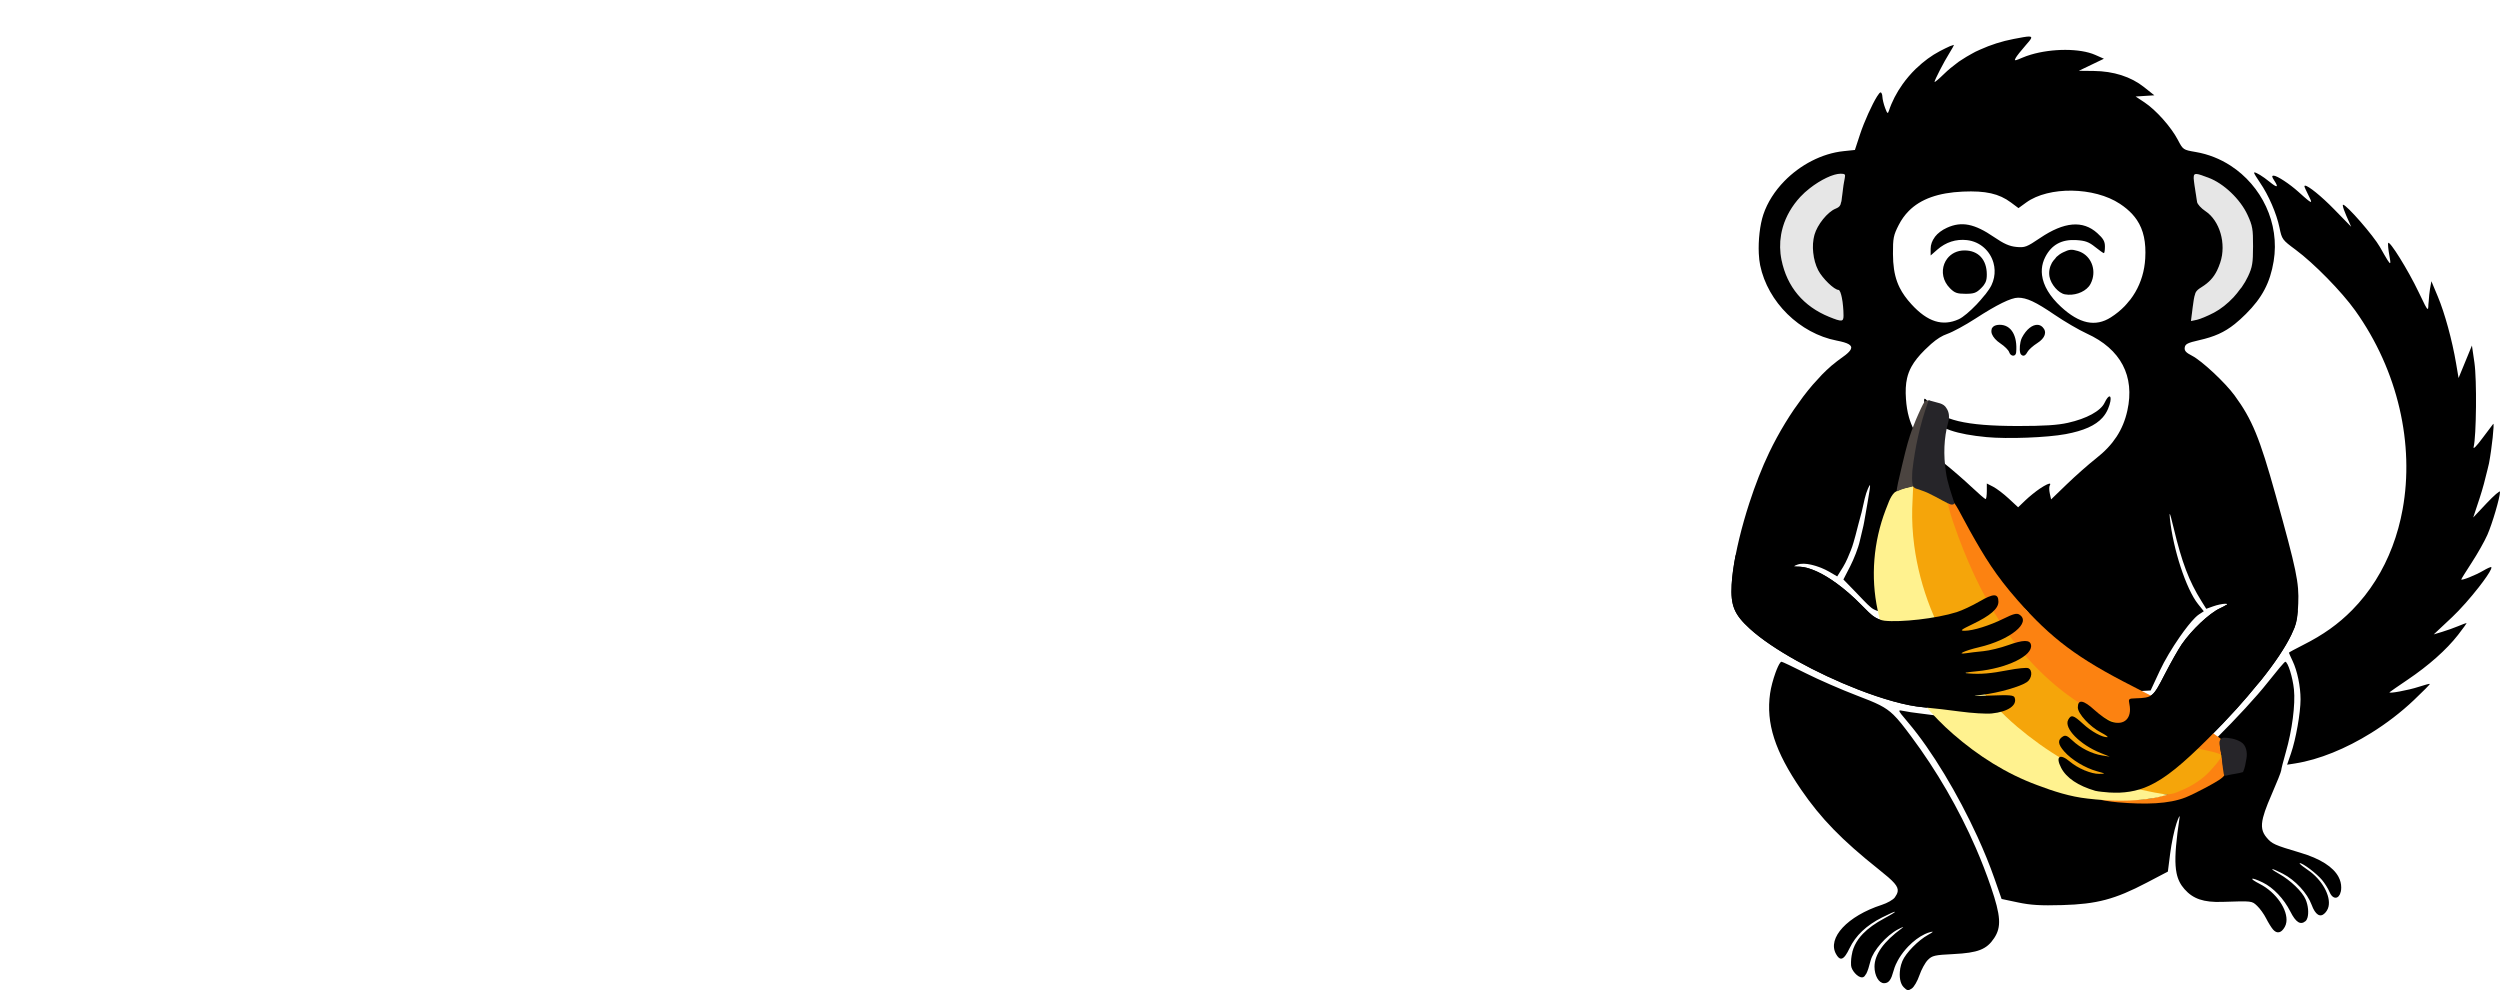 <?xml version="1.0" encoding="UTF-8" standalone="no"?>
<!-- Created with Inkscape (http://www.inkscape.org/) -->

<svg
   version="1.1"
   id="svg2"
   width="1290.949"
   height="511.297"
   viewBox="0 0 1290.949 511.297"
   sodipodi:docname="banana.svg"
   inkscape:version="1.1.2 (0a00cf5339, 2022-02-04)"
   xml:space="preserve"
   inkscape:export-filename="monkeys.png"
   inkscape:export-xdpi="150"
   inkscape:export-ydpi="150"
   xmlns:inkscape="http://www.inkscape.org/namespaces/inkscape"
   xmlns:sodipodi="http://sodipodi.sourceforge.net/DTD/sodipodi-0.dtd"
   xmlns="http://www.w3.org/2000/svg"
   xmlns:svg="http://www.w3.org/2000/svg"><defs
     id="defs6" /><sodipodi:namedview
     id="namedview4"
     pagecolor="#ffffff"
     bordercolor="#000000"
     borderopacity="0.25"
     inkscape:showpageshadow="2"
     inkscape:pageopacity="0.0"
     inkscape:pagecheckerboard="0"
     inkscape:deskcolor="#d1d1d1"
     showgrid="false"
     inkscape:zoom="0.58284536"
     inkscape:cx="767.78513"
     inkscape:cy="105.51684"
     inkscape:window-width="1846"
     inkscape:window-height="1016"
     inkscape:window-x="74"
     inkscape:window-y="27"
     inkscape:window-maximized="1"
     inkscape:current-layer="g8"
     inkscape:pageshadow="2" /><g
     inkscape:groupmode="layer"
     inkscape:label="Image"
     id="g8"
     transform="translate(1.641838e-7,-525.091)"><rect
       style="fill:#ffffff;fill-opacity:1;stroke:none;stroke-width:0.711;stroke-linecap:round;stroke-dasharray:none;stroke-opacity:1"
       id="rect58508"
       width="1553.499"
       height="633.051"
       x="-65.448"
       y="481.832" /><g
       id="g31154"
       transform="translate(346.535,301.742)"><g
         id="g31136"><g
           id="g31124"><path
             style="fill:#e6e6e6"
             d="m 796.73,384.777 c 6.981,-3.681 14.049,-11.215 17.564,-18.72 2.221,-4.744 2.579,-6.875 2.6,-15.5 0.021,-8.953 -0.28,-10.658 -2.877,-16.282 -3.723,-8.062 -12.28,-16.206 -20.102,-19.133 -8.248,-3.086 -8.245,-3.088 -7.204,4.165 0.493,3.438 1.072,7.197 1.285,8.356 0.213,1.158 2.141,3.266 4.283,4.684 7.451,4.931 10.909,16.862 7.694,26.544 -2.034,6.124 -4.604,9.541 -9.504,12.634 -3.543,2.237 -3.741,2.658 -4.667,9.968 l -0.968,7.632 3.042,-0.641 c 1.673,-0.353 5.658,-2.021 8.854,-3.706 z"
             id="path479" /><path
             style="fill:#e6e6e6"
             d="m 605.408,386.307 c -0.021,-6.625 -1.319,-13.25 -2.596,-13.25 -2.174,0 -8.367,-6.025 -10.51,-10.224 -2.671,-5.235 -3.45,-12.689 -1.904,-18.211 1.471,-5.255 6.718,-11.784 10.842,-13.492 2.623,-1.086 2.965,-1.781 3.527,-7.163 0.343,-3.278 0.902,-7.074 1.244,-8.435 0.547,-2.178 0.295,-2.475 -2.094,-2.475 -5.129,0 -14.969,5.658 -20.808,11.965 -8.597,9.286 -12.079,21.012 -9.684,32.615 2.865,13.88 11.305,23.932 24.634,29.341 6.518,2.645 7.358,2.568 7.348,-0.67 z"
             id="path477" /><path
             style="fill:#ffffff"
             d="m 664.952,388.18 c 4.45,-2.021 14.436,-12.434 16.896,-17.618 4.82,-10.158 -1.645,-21.986 -12.698,-23.232 -5.632,-0.635 -10.911,1.066 -15.319,4.936 l -3.414,2.998 v -3.469 c 0,-4.412 3.126,-8.437 8.421,-10.842 7.565,-3.436 14.207,-2.12 24.338,4.821 5.039,3.453 7.941,4.735 11.495,5.078 4.396,0.425 5.317,0.079 12.231,-4.592 12.495,-8.442 22.12,-9.265 29.575,-2.531 3.109,2.809 3.94,4.273 3.94,6.944 0,1.861 -0.251,3.384 -0.559,3.384 -0.307,0 -2.344,-1.435 -4.526,-3.188 -3.212,-2.581 -5.056,-3.255 -9.691,-3.541 -7.54,-0.465 -12.769,2.382 -16.039,8.734 -4.086,7.938 -1.172,17.145 8.144,25.732 9.495,8.752 17.769,10.499 25.724,5.431 10.662,-6.792 17.016,-17.674 17.753,-30.402 0.773,-13.357 -3.034,-21.585 -13.055,-28.218 -13.277,-8.788 -36.751,-9.126 -48.386,-0.697 l -4.007,2.902 -3.91,-2.915 c -6.119,-4.562 -13.05,-6.128 -24.828,-5.607 -16.88,0.745 -27.502,6.277 -33.11,17.243 -2.709,5.296 -3.006,6.795 -2.967,14.957 0.055,11.472 2.585,18.362 9.536,25.967 8.321,9.105 16.047,11.546 24.455,7.727 z"
             id="path471" /><path
             style="fill:#ffffff"
             d="m 706.807,475.654 c 4.022,-2.686 6.198,-3.358 5.095,-1.573 -0.348,0.563 -0.331,2.4 0.038,4.082 l 0.672,3.058 8.152,-7.87 c 4.484,-4.329 11.262,-10.311 15.062,-13.295 8.909,-6.995 13.934,-14.663 16.157,-24.655 3.972,-17.852 -3.372,-31.812 -20.947,-39.821 -3.973,-1.811 -11.476,-6.19 -16.672,-9.731 -9.76,-6.652 -14.367,-8.799 -18.847,-8.782 -3.595,0.014 -10.913,3.605 -21.999,10.798 -5.169,3.354 -11.694,6.9 -14.5,7.881 -3.65,1.276 -6.969,3.638 -11.661,8.297 -8.147,8.091 -10.473,14.178 -9.692,25.365 0.964,13.802 5.996,22.174 20.081,33.413 3.856,3.077 10.027,8.439 13.712,11.915 3.685,3.476 6.983,6.321 7.329,6.321 0.346,0 0.628,-1.812 0.628,-4.026 v -4.026 l 3.25,1.657 c 1.788,0.911 5.426,3.677 8.085,6.145 l 4.835,4.488 3.665,-3.522 c 2.016,-1.937 5.415,-4.691 7.554,-6.12 z"
             id="path463" /></g><path
           id="path303"
           style="fill:#000000"
           d="m 701.152,242.215 c -1.345,0.009 -3.875,0.484 -7.898,1.258 -6.13,1.179 -11.892,3.043 -17.238,5.467 -0.839,0.38 -1.695,0.739 -2.512,1.148 -7.7e-4,3.8e-4 -10e-4,0.002 -0.002,0.002 -0.68,0.341 -1.324,0.729 -1.988,1.09 -1.761,0.957 -3.467,1.979 -5.111,3.074 -0.481,0.32 -0.985,0.614 -1.455,0.945 -7.4e-4,5.2e-4 -10e-4,10e-4 -0.002,0.002 -0.315,0.222 -0.604,0.472 -0.914,0.699 -2.335,1.711 -4.558,3.542 -6.607,5.537 -1.378,1.341 -2.631,2.486 -3.539,3.25 -0.907,0.763 -1.469,1.148 -1.469,0.967 v -0.002 c 6.4e-4,-0.486 1.226,-3.105 2.793,-6.143 4.2e-4,-8.2e-4 0.002,-0.001 0.002,-0.002 1.568,-3.04 3.475,-6.5 4.84,-8.662 1.3,-2.059 2.363,-4.002 2.363,-4.318 0,-0.079 -0.697,0.232 -1.064,0.355 -0.368,0.124 -0.407,0.062 -1.062,0.354 -0.003,0.001 -10e-4,8.3e-4 -0.004,0.002 -0.045,0.02 -0.13,0.065 -0.176,0.086 -1.302,0.584 -3.018,1.418 -4.943,2.428 -4.322,2.266 -8.406,5.299 -12.072,8.818 -0.135,0.13 -0.284,0.242 -0.418,0.373 -2.511,2.457 -4.813,5.151 -6.836,8.002 -5.3e-4,7.5e-4 -10e-4,0.001 -0.002,0.002 -3.034,4.276 -5.44,8.905 -6.988,13.613 -0.143,0.434 -0.267,0.744 -0.391,0.92 -0.122,0.176 -0.244,0.216 -0.383,0.111 -0.28,-0.211 -0.63,-1.016 -1.197,-2.531 -0.721,-1.925 -1.345,-4.513 -1.387,-5.75 -0.042,-1.238 -0.469,-2.25 -0.951,-2.25 -0.176,0 -0.428,0.202 -0.74,0.568 -0.313,0.368 -0.685,0.902 -1.102,1.572 -2.497,4.018 -6.571,12.88 -8.738,19.475 l -2.666,8.113 h -0.002 l -5.828,0.609 c -11.256,1.176 -22.429,7.106 -30.604,15.488 -4.905,5.029 -8.729,10.941 -10.846,17.238 -1.79,5.326 -2.658,13.373 -2.35,20.098 0.103,2.242 0.336,4.337 0.709,6.135 0.985,4.745 2.752,9.314 5.148,13.559 4.793,8.488 12.101,15.674 20.693,20.346 4.9e-4,2.6e-4 10e-4,-2.6e-4 0.002,0 2.148,1.168 4.375,2.179 6.664,3.014 5.6e-4,2e-4 10e-4,-2e-4 0.002,0 2.289,0.835 4.639,1.493 7.031,1.957 6.2e-4,1.2e-4 0.001,-1.2e-4 0.002,0 5.871,1.139 8.239,2.375 7.266,4.469 -0.194,0.418 -0.521,0.871 -0.98,1.363 -0.92,0.986 -2.371,2.132 -4.34,3.488 -1.194,0.822 -2.423,1.826 -3.652,2.842 -0.351,0.29 -0.688,0.506 -1.041,0.811 -7.3e-4,6.3e-4 -10e-4,10e-4 -0.002,0.002 -0.091,0.079 -0.186,0.182 -0.277,0.262 -1.502,1.31 -3.02,2.728 -4.549,4.287 -0.848,0.865 -1.7,1.857 -2.551,2.791 -0.777,0.853 -1.553,1.641 -2.33,2.549 -3.2e-4,3.8e-4 3.3e-4,0.002 0,0.002 -1.627,1.901 -3.249,3.916 -4.854,6.029 -0.453,0.597 -0.892,1.255 -1.342,1.867 -1.144,1.556 -2.292,3.105 -3.41,4.75 -3.1e-4,4.5e-4 3e-4,0.002 0,0.002 -1.557,2.291 -3.085,4.661 -4.568,7.096 -2.9e-4,4.7e-4 2.8e-4,10e-4 0,0.002 -2.967,4.87 -5.759,9.992 -8.273,15.229 -2.5e-4,5.2e-4 2.5e-4,0.001 0,0.002 -3.705,7.719 -7.219,16.765 -10.215,25.982 -0.998,3.071 -1.941,6.161 -2.812,9.229 -3.4e-4,0.001 3.3e-4,0.003 0,0.004 -0.871,3.067 -1.673,6.11 -2.393,9.088 -2.9e-4,10e-4 2.9e-4,0.003 0,0.004 -0.719,2.977 -1.359,5.889 -1.902,8.691 -2.3e-4,0.001 2.4e-4,0.003 0,0.004 -0.544,2.802 -0.994,5.497 -1.338,8.039 -1.6e-4,0.001 1.7e-4,0.003 0,0.004 -0.344,2.542 -0.581,4.932 -0.701,7.129 -0.147,2.695 -0.139,5.002 0.082,7.062 1.8e-4,0.002 -1.8e-4,0.004 0,0.006 0.11,1.028 0.275,1.995 0.498,2.918 2.9e-4,10e-4 -2.9e-4,0.003 0,0.004 0.224,0.923 0.508,1.802 0.859,2.654 1.408,3.415 3.9,6.406 7.939,10.098 11.749,10.738 34.585,23.111 55.826,31.373 12.745,4.957 24.915,8.435 33.771,9.193 0.338,0.029 1.183,0.146 1.58,0.184 4.311,0.408 11.388,1.216 17.15,2.002 6.293,0.858 13.779,1.319 16.637,1.023 8.412,-0.868 13.294,-4.265 11.783,-8.201 -0.479,-1.249 -2.513,-1.424 -12.219,-1.053 -9.858,0.378 -10.535,0.317 -4.416,-0.396 8.27,-0.965 19.713,-4.233 23.021,-6.574 2.643,-1.87 3.014,-6.251 0.607,-7.174 -0.904,-0.347 -5.516,0.115 -10.25,1.025 -9.258,1.781 -14.296,2.2 -20.607,1.709 -2.839,-0.221 -1.587,-0.544 4.309,-1.113 15.589,-1.506 29.076,-8.065 28.016,-13.627 -0.52,-2.729 -3.997,-2.688 -11.828,0.137 -3.905,1.408 -9.663,2.809 -12.797,3.111 -3.134,0.302 -7.035,0.76 -8.668,1.02 -5.717,0.907 -1.039,-1.309 6.469,-3.064 16.067,-3.757 27.231,-12.808 20.797,-16.859 -1.326,-0.835 -3.1,-0.381 -8,2.045 -7.366,3.647 -15.899,6.312 -20.199,6.312 -2.604,0 -2.039,-0.479 3.932,-3.346 9.328,-4.478 13.471,-8.056 13.471,-11.635 0,-4.38 -2.476,-4.412 -9.826,-0.123 -3.67,2.141 -8.924,4.604 -11.674,5.473 -10.799,3.41 -29.062,5.338 -37.346,4.447 -3.59,-0.521 -6.055,-2.356 -8.152,-4.371 -1.055,-1.016 -2.491,-2.443 -4.035,-4.018 -4.075,-4.155 -8.287,-7.785 -12.371,-10.777 -1.792,-1.313 -3.557,-2.496 -5.275,-3.541 -0.11,-0.067 -0.214,-0.118 -0.324,-0.184 -1.475,-0.884 -2.901,-1.638 -4.287,-2.301 -0.407,-0.194 -0.805,-0.367 -1.203,-0.541 -1.086,-0.476 -2.127,-0.861 -3.133,-1.18 -0.407,-0.128 -0.825,-0.278 -1.217,-0.379 -1.273,-0.331 -2.486,-0.553 -3.578,-0.584 -0.024,-6.9e-4 -0.054,-0.009 -0.078,-0.01 -1.969,-0.044 -2.945,-0.071 -3.09,-0.215 -0.155,-0.142 0.524,-0.397 1.9,-0.898 0.002,-6.2e-4 2.6e-4,-0.001 0.002,-0.002 0.876,-0.319 1.969,-0.46 3.205,-0.438 1.12,0.02 2.379,0.215 3.684,0.49 0.362,0.076 0.722,0.179 1.094,0.273 1.01,0.257 2.027,0.576 3.072,0.963 0.392,0.145 0.766,0.275 1.158,0.438 1.388,0.573 2.77,1.215 4.098,1.988 l 2.146,1.25 c 7.1e-4,0.001 10e-4,0.003 0.002,0.004 l 1.973,1.148 3.031,-4.877 c 1.667,-2.682 3.253,-6.679 4.039,-8.672 0.974,-2.29 1.961,-6.204 2.391,-7.686 0.429,-1.481 2.649,-10.459 2.861,-10.881 0.213,-0.422 0.893,-3.894 1.863,-8.012 0.971,-4.118 2.543,-7.22 2.752,-7.012 0.208,0.209 -0.407,4.127 -1.215,8.736 l -1.805,10.297 c -0.319,2.1 -1.436,6.093 -2.242,9.781 -0.806,3.689 -3.07,9.35 -4.949,13.051 l -3.531,6.861 5.936,6.104 c 2.963,3.047 6.342,6.76 8.049,8.109 1.862,1.788 4.797,2.396 7.297,3.02 3.525,0.497 7.101,0.242 10.641,0.06 3.215,-0.211 6.463,-0.528 9.727,-0.971 3.61,-0.502 7.415,-1.183 11.047,-2.029 3.788,-0.774 7.414,-2.176 10.865,-3.902 3.962,-1.802 7.49,-4.536 11.701,-5.781 2.454,-0.879 5.506,-0.428 7.229,1.646 1.997,2.66 2.017,6.473 0.551,9.385 1.504,-0.704 3.053,-1.341 4.682,-1.693 3.995,-1.11 8.386,2.061 8.912,6.098 0.404,2.909 -1.088,5.704 -3.076,7.725 1.104,-0.025 2.225,0.108 3.262,0.502 2.564,0.867 4.227,3.544 4.113,6.211 0.015,3.054 -1.98,5.648 -4.199,7.547 1.122,0.392 2.128,1.113 2.852,2.057 2.313,3.147 1.657,7.739 -0.807,10.605 -1.798,2.103 -4.472,3.146 -6.99,4.113 0.416,0.727 0.691,1.533 0.814,2.361 0.53,3.022 -1.045,6.055 -3.414,7.873 -3.382,2.555 -7.656,4.25 -16.736,3.953 -9.08,-0.297 -12.653,-1.181 -17.736,-1.871 -3.338,-0.453 -9.62,-1.193 -15.553,-2 -3.02,-0.355 -5.9,-0.767 -8.115,-1.234 -0.097,-0.021 -0.293,-0.038 -0.387,-0.059 -1.038,-0.228 -1.67,-0.335 -1.768,-0.039 -0.155,0.5 1.187,2.127 4.635,6.191 12.106,14.27 25.648,36.864 35.736,58.932 2.4e-4,5.3e-4 -2.4e-4,10e-4 0,0.002 3.362,7.355 6.342,14.651 8.756,21.562 l 3.668,10.5 8.438,1.783 c 6.581,1.391 11.624,1.695 22.936,1.377 17.805,-0.5 27.159,-2.982 43.496,-11.537 l 10.994,-5.76 0.742,-5.84 0.455,-3.586 c 2.2e-4,-0.002 -2.3e-4,-0.004 0,-0.006 0.329,-2.593 0.857,-5.624 1.443,-8.42 3e-4,-10e-4 -3.1e-4,-0.002 0,-0.004 0.586,-2.796 1.232,-5.354 1.793,-7.004 3e-4,-8.6e-4 -2.9e-4,-0.003 0,-0.004 0.561,-1.649 1.021,-2.809 1.311,-3.354 4.7e-4,-8.8e-4 -4.7e-4,-10e-4 0,-0.002 0.146,-0.273 0.248,-0.388 0.299,-0.332 0.05,0.056 0.049,0.277 -0.012,0.688 -3.4e-4,0.002 3.4e-4,0.002 0,0.004 -0.852,5.764 -1.459,10.567 -1.805,14.625 -9e-5,0.001 9e-5,0.003 0,0.004 -0.345,4.057 -0.429,7.37 -0.238,10.156 8e-5,10e-4 -8e-5,0.003 0,0.004 0.096,1.392 0.259,2.653 0.494,3.809 2.4e-4,10e-4 -2.4e-4,0.003 0,0.004 0.706,3.468 2.052,5.992 4.082,8.305 4.437,5.054 9.904,6.909 19.445,6.602 15.666,-0.506 15.301,-0.546 18.068,2.037 1.445,1.349 3.536,4.251 4.646,6.451 1.111,2.2 2.725,4.804 3.59,5.787 h 0.002 c 1.534,1.743 3.168,1.901 4.643,0.531 5.8e-4,-5.4e-4 10e-4,-10e-4 0.002,-0.002 0.491,-0.457 0.965,-1.084 1.41,-1.877 7e-4,-10e-4 10e-4,-0.003 0.002,-0.004 0.421,-0.75 0.688,-1.582 0.814,-2.471 0.886,-6.232 -5.15,-15.322 -13.715,-19.711 -3.052,-1.564 -4.24,-2.515 -3.883,-2.693 0.347,-0.185 2.241,0.402 5.385,1.924 5.466,2.646 10.925,8.393 14.285,15.043 2.812,5.566 5.209,7.083 7.799,4.934 0.458,-0.38 0.804,-1.011 1.037,-1.807 0.7,-2.394 0.38,-6.29 -0.971,-9.432 -1.725,-4.012 -7.707,-9.784 -13.617,-13.139 -2.861,-1.624 -3.969,-2.462 -3.582,-2.494 0.368,-0.043 2.234,0.721 5.367,2.326 6.434,3.296 12.721,10.065 14.934,16.084 1.926,5.239 4.433,6.776 6.824,4.344 0.001,-10e-4 0.003,-0.003 0.004,-0.004 0.341,-0.347 0.679,-0.775 1.014,-1.285 7.9e-4,-10e-4 10e-4,-0.003 0.002,-0.004 0.422,-0.644 0.716,-1.368 0.893,-2.15 1.237,-5.487 -3.336,-13.916 -10.734,-18.898 -2.152,-1.449 -3.725,-2.698 -4.117,-3.227 -0.132,-0.175 -0.131,-0.269 0.012,-0.271 0.002,-4e-5 -0.002,-0.004 0,-0.004 1.633,0 8.616,5.296 11.496,8.719 1.396,1.659 3.122,4.425 3.836,6.148 1.29,3.115 3.336,3.684 4.686,2.266 0.13,-0.137 0.228,-0.349 0.344,-0.521 0.124,-0.186 0.264,-0.334 0.369,-0.561 0.107,-0.23 0.169,-0.535 0.252,-0.807 0.075,-0.245 0.175,-0.452 0.229,-0.729 2.3e-4,-10e-4 -2.2e-4,-0.003 0,-0.004 0.112,-0.583 0.173,-1.237 0.172,-1.957 0,-0.001 0,-0.003 0,-0.004 -0.001,-0.947 -0.118,-1.875 -0.348,-2.779 -0.23,-0.906 -0.574,-1.79 -1.029,-2.65 -2.5e-4,-4.6e-4 2.4e-4,-10e-4 0,-0.002 -2.73,-5.159 -9.466,-9.455 -19.754,-12.506 -13.361,-3.963 -14.621,-4.528 -17.387,-7.814 -2.355,-2.798 -3.044,-5.547 -1.816,-10.455 4.6e-4,-0.002 0.002,-0.004 0.002,-0.006 0.245,-0.981 0.567,-2.046 0.967,-3.217 3.8e-4,-10e-4 0.002,-0.003 0.002,-0.004 0.801,-2.343 1.919,-5.103 3.365,-8.418 9.3e-4,-0.002 10e-4,-0.004 0.002,-0.006 0.847,-1.942 1.475,-3.496 2.176,-5.186 0.437,-1.054 1.007,-2.356 1.355,-3.23 0.905,-2.274 1.466,-3.835 1.467,-4.141 0,-2.7e-4 0.002,-0.004 0.002,-0.004 0,-0.606 1.07,-4.82 2.377,-9.363 3.8e-4,-10e-4 0.002,-0.003 0.002,-0.004 0.817,-2.841 1.537,-5.806 2.146,-8.777 0.61,-2.973 1.109,-5.951 1.48,-8.816 0.743,-5.73 0.978,-11.007 0.582,-14.875 -0.647,-6.315 -3.151,-14.293 -4.486,-14.293 -0.189,0.002 -1.307,1.208 -2.959,3.154 -0.385,0.453 -0.994,1.236 -1.432,1.764 -1.443,1.74 -2.948,3.559 -4.73,5.828 -10e-4,10e-4 -9.4e-4,0.003 -0.002,0.004 -1.44,1.833 -3.168,3.904 -5.109,6.139 -10e-4,10e-4 -9.2e-4,0.003 -0.002,0.004 -1.941,2.235 -4.095,4.631 -6.383,7.113 -10e-4,10e-4 -0.003,0.002 -0.004,0.004 -4.577,4.966 -9.692,10.273 -14.725,15.299 l -0.002,0.002 c -10.068,10.055 -19.809,18.993 -24.256,21.854 -3.084,1.983 -5.658,3.548 -7.982,4.791 -2.264,1.21 -4.289,2.108 -6.303,2.77 -4.117,1.353 -8.197,1.723 -14.215,1.742 -3.056,0.01 -5.161,-0.054 -6.984,-0.176 -0.236,-0.017 -0.514,-0.046 -0.736,-0.066 -3.236,-0.285 -5.285,-0.899 -8.365,-2.344 -7.553,-3.542 -12.725,-8.846 -13.529,-13.877 -0.202,-1.261 -0.436,-2.084 -0.592,-3.441 -0.156,-1.357 -0.539,-2.946 -1.287,-4.57 -0.748,-1.624 -1.198,-3.166 -1.184,-4.715 -0.002,-2.962 2.248,-5.473 4.859,-6.594 -0.597,-1.66 -0.772,-3.504 -0.242,-5.207 0.73,-2.378 2.496,-4.746 5.082,-5.193 -0.114,-1.652 0.108,-3.492 1.012,-4.965 1.215,-2.276 4.119,-3.144 6.514,-2.459 3.915,1.21 6.724,4.368 9.824,6.865 1.936,1.391 3.798,3.095 6.166,3.688 1.06,0.236 2.673,0.33 3.096,-0.943 0.782,-2.032 -0.203,-4.136 -0.246,-6.201 -0.002,-2.562 1.525,-4.695 4.174,-4.846 l 4.715,-0.244 1.039,-0.055 c -1.2e-4,-0.002 1.1e-4,-0.004 0,-0.006 l 5.256,-0.271 4.76,-10.234 c 2.465,-5.299 6.387,-11.818 10.25,-17.379 9e-4,-10e-4 0.001,-0.003 0.002,-0.004 2.897,-4.17 5.76,-7.798 7.953,-9.971 0.732,-0.725 1.389,-1.29 1.947,-1.656 l 2.553,-1.674 -2.973,-3.711 c -3.075,-3.839 -6.321,-10.986 -8.996,-19.152 -1.305,-3.982 -2.469,-8.207 -3.414,-12.412 -0.974,-4.336 -1.718,-8.648 -2.121,-12.65 -0.157,-1.562 -0.187,-2.36 -0.062,-2.33 4.1e-4,6e-5 -4.1e-4,-0.008 0,-0.008 3.9e-4,7e-5 0.004,0.014 0.004,0.014 0.206,0.067 0.836,2.408 1.975,7.164 0.019,0.08 0.014,0.039 0.033,0.121 4.248,17.77 7.885,27.349 14.277,37.615 l 2.541,4.08 3.602,-1.287 c 1.981,-0.708 4.727,-1.301 6.102,-1.32 0.483,-0.007 0.793,0.027 0.938,0.107 0.14,0.078 0.124,0.199 -0.076,0.379 -0.399,0.364 -1.526,0.958 -3.49,1.873 -5.474,2.549 -14.549,11.094 -19.697,18.547 -0.864,1.25 -2.284,3.624 -3.877,6.441 -1.592,2.817 -3.358,6.074 -4.91,9.098 -9.1e-4,0.002 -10e-4,0.004 -0.002,0.006 -6.086,11.852 -6.394,12.106 -15.111,12.383 -3.577,0.114 -3.7,0.236 -3.131,3.082 1.441,7.206 -2.664,11.175 -9.295,8.986 -1.849,-0.61 -5.788,-3.327 -8.754,-6.037 -5.731,-5.237 -8.596,-5.674 -8.596,-1.309 0,3.195 6.247,9.959 11.934,12.922 2.512,1.309 3.99,2.402 3.285,2.428 -2.7,0.098 -8.274,-2.965 -12.52,-6.879 -4.993,-4.602 -6.175,-4.921 -7.693,-2.084 -2.294,4.287 6.076,12.828 16.777,17.119 l 4.717,1.891 -4,-0.635 c -5.261,-0.836 -11.217,-3.838 -15.279,-7.699 -2.648,-2.517 -3.612,-2.909 -5,-2.035 -2.761,1.739 -2.542,3.931 0.768,7.701 3.763,4.286 10.799,8.531 16.949,10.229 4.543,1.254 4.546,1.259 1.062,1.326 -4.07,0.078 -10.922,-2.805 -15.178,-6.387 -5.163,-4.344 -7.488,-2.606 -4.416,3.299 2.704,5.196 8.727,9.248 17.594,11.836 0.822,0.24 2.173,0.36 3.371,0.52 0.002,-8.8e-4 0.004,-0.001 0.006,-0.002 1.194,0.159 2.509,0.273 3.861,0.357 1.63,0.074 3.29,0.135 4.996,0.072 0.146,-0.005 0.277,0.008 0.424,0.002 3.583,-0.157 6.922,-0.674 10.242,-1.689 1.66,-0.507 3.315,-1.139 4.994,-1.912 7.7e-4,-3.5e-4 10e-4,-0.002 0.002,-0.002 8.397,-3.87 17.387,-11.287 30.5,-24.412 5.278,-5.283 10.199,-10.446 14.711,-15.428 3.6e-4,-3.9e-4 -3.5e-4,-0.002 0,-0.002 3.859,-4.261 7.257,-8.304 10.484,-12.256 0.546,-0.669 1.246,-1.416 1.773,-2.074 1.82,-2.275 3.526,-4.487 5.109,-6.629 3.3e-4,-4.5e-4 -3.3e-4,-0.002 0,-0.002 1.583,-2.142 3.046,-4.213 4.379,-6.207 3.2e-4,-4.8e-4 -3.3e-4,-10e-4 0,-0.002 1.333,-1.994 2.537,-3.909 3.607,-5.738 1.07,-1.829 2.007,-3.571 2.801,-5.219 3e-4,-6.2e-4 -2.9e-4,-10e-4 0,-0.002 0.296,-0.614 0.477,-1.089 0.723,-1.637 0.311,-0.694 0.673,-1.443 0.914,-2.074 1.293,-3.388 1.649,-6.228 1.91,-12.35 0.462,-10.81 -0.87,-17.207 -11.672,-56.008 -2.061,-7.403 -3.849,-13.545 -5.514,-18.787 -2.2e-4,-6.8e-4 2.1e-4,-0.001 0,-0.002 -3.33,-10.483 -6.167,-17.37 -9.701,-23.551 -2.8e-4,-4.8e-4 2.7e-4,-0.001 0,-0.002 -0.884,-1.545 -1.811,-3.046 -2.801,-4.549 -0.989,-1.502 -2.041,-3.005 -3.174,-4.555 -2.5e-4,-3.3e-4 2.4e-4,-0.002 0,-0.002 -1.223,-1.674 -2.895,-3.632 -4.793,-5.67 -1.898,-2.037 -4.023,-4.154 -6.152,-6.141 -3.9e-4,-3.5e-4 -0.002,3.6e-4 -0.002,0 -2.129,-1.987 -4.263,-3.845 -6.18,-5.367 -5.3e-4,-4.2e-4 -10e-4,4.1e-4 -0.002,0 -1.917,-1.522 -3.615,-2.707 -4.875,-3.35 -0.782,-0.399 -1.422,-0.761 -1.939,-1.104 -5e-4,-3.3e-4 -10e-4,3.3e-4 -0.002,0 -0.517,-0.342 -0.91,-0.666 -1.199,-0.992 -0.578,-0.652 -0.736,-1.311 -0.615,-2.145 1.3e-4,-9.1e-4 0.002,-10e-4 0.002,-0.002 0.065,-0.449 0.19,-0.825 0.434,-1.158 4.6e-4,-6.3e-4 10e-4,-0.001 0.002,-0.002 0.244,-0.333 0.608,-0.622 1.145,-0.896 5.8e-4,-3e-4 10e-4,-0.002 0.002,-0.002 0.537,-0.275 1.25,-0.533 2.193,-0.807 0.945,-0.275 2.12,-0.564 3.586,-0.896 7.874,-1.783 13.025,-4.01 18.51,-8.393 6.5e-4,-5.2e-4 10e-4,-0.001 0.002,-0.002 1.828,-1.461 3.694,-3.161 5.709,-5.164 6.9e-4,-6.9e-4 10e-4,-10e-4 0.002,-0.002 2.096,-2.083 3.925,-4.135 5.52,-6.215 5.6e-4,-7.4e-4 10e-4,-10e-4 0.002,-0.002 0.797,-1.039 1.534,-2.086 2.217,-3.146 4.9e-4,-7.6e-4 10e-4,-0.001 0.002,-0.002 0.683,-1.06 1.31,-2.134 1.887,-3.23 4.1e-4,-7.7e-4 0.002,-10e-4 0.002,-0.002 0.577,-1.096 1.102,-2.215 1.58,-3.361 3.2e-4,-7.6e-4 0.002,-0.001 0.002,-0.002 0.478,-1.146 0.908,-2.322 1.295,-3.533 0.775,-2.424 1.376,-4.993 1.834,-7.766 3.242,-19.632 -6.272,-39.004 -22.293,-49.357 -4.8e-4,-3.1e-4 -10e-4,3e-4 -0.002,0 -2.67,-1.725 -5.519,-3.201 -8.521,-4.385 -5.7e-4,-2.3e-4 -10e-4,2.3e-4 -0.002,0 -1.501,-0.592 -3.04,-1.111 -4.613,-1.553 -6e-4,-1.7e-4 -10e-4,1.7e-4 -0.002,0 -1.574,-0.441 -3.182,-0.803 -4.82,-1.084 -3.254,-0.557 -4.887,-0.843 -6.045,-1.633 -0.579,-0.394 -1.039,-0.914 -1.523,-1.658 -2.4e-4,-3.7e-4 2.4e-4,-0.002 0,-0.002 -0.484,-0.744 -0.993,-1.712 -1.668,-3 -2.3e-4,-4.4e-4 2.3e-4,-0.002 0,-0.002 -0.864,-1.651 -2.003,-3.439 -3.316,-5.254 -1.313,-1.816 -2.8,-3.658 -4.365,-5.416 -1.564,-1.757 -3.206,-3.428 -4.824,-4.906 -1.619,-1.478 -3.215,-2.761 -4.689,-3.738 l -4.594,-3.043 h 0.004 l -0.002,-0.002 4.832,-0.309 4.83,-0.307 -5.311,-4.229 c -1.682,-1.339 -3.506,-2.525 -5.457,-3.551 -1.951,-1.025 -4.029,-1.891 -6.219,-2.594 -4.38,-1.405 -9.208,-2.152 -14.365,-2.207 l -7.646,-0.08 0.008,-0.004 h -0.006 l 6.479,-3.113 6.471,-3.111 -4.473,-1.98 c -7.848,-3.476 -22.326,-3.39 -33.244,-0.133 -1.56,0.465 -3.047,0.996 -4.432,1.59 -3.006,1.289 -3.905,1.614 -3.807,1.025 0.013,-0.076 0.108,-0.24 0.152,-0.348 0.069,-0.167 0.105,-0.301 0.234,-0.543 0.508,-0.947 2.806,-3.859 5.105,-6.471 0.001,-0.002 5.7e-4,-0.002 0.002,-0.004 1.467,-1.666 2.463,-2.817 2.814,-3.551 4.3e-4,-9e-4 -4.3e-4,-10e-4 0,-0.002 0.349,-0.732 0.053,-1.047 -1.066,-1.039 v -0.002 z m 116.447,70.188 c -0.118,0.017 -0.182,0.081 -0.184,0.193 v 0.002 c 7.7e-4,0.334 1.392,2.625 3.092,5.096 4.403,6.399 8.539,15.959 10.031,23.182 1.255,6.076 1.437,6.327 8.33,11.43 9.468,7.01 23.766,21.594 30.746,31.363 22.402,31.351 30.539,69.388 24.529,102.604 -0.601,3.32 -1.341,6.593 -2.225,9.805 -3.7e-4,10e-4 -0.002,0.003 -0.002,0.004 -0.883,3.212 -1.908,6.364 -3.074,9.445 -7.2e-4,0.002 -10e-4,0.004 -0.002,0.006 -1.166,3.081 -2.472,6.091 -3.92,9.018 -6.5e-4,0.001 -10e-4,0.003 -0.002,0.004 -1.448,2.927 -3.038,5.771 -4.768,8.521 -3.462,5.505 -7.488,10.634 -12.078,15.293 -7.154,7.26 -14.98,12.826 -25.41,18.074 -3.985,2.006 -7.243,3.781 -7.246,3.947 9.4e-4,0.167 0.845,2.07 1.879,4.234 0.611,1.28 1.175,2.744 1.676,4.324 1.9e-4,6.2e-4 -2e-4,10e-4 0,0.002 0.501,1.58 0.939,3.275 1.301,5.02 2.6e-4,0.001 -2.7e-4,0.003 0,0.004 0.724,3.489 1.143,7.171 1.143,10.506 0,1.74 -0.152,3.898 -0.418,6.27 -0.266,2.369 -0.646,4.954 -1.105,7.549 -0.459,2.595 -0.995,5.201 -1.576,7.617 -3.2e-4,10e-4 -0.002,0.003 -0.002,0.004 -0.581,2.416 -1.206,4.642 -1.838,6.477 -4e-4,10e-4 -0.002,0.003 -0.002,0.004 l -2.008,5.83 4.225,-0.666 c 12.262,-1.933 26.139,-7.611 39.188,-15.73 7.6e-4,-4.7e-4 10e-4,-10e-4 0.002,-0.002 7.83,-4.872 15.362,-10.624 22.068,-16.973 2.345,-2.219 4.444,-4.27 5.938,-5.785 1.491,-1.513 2.373,-2.488 2.297,-2.57 -0.16,-0.158 -2.759,0.527 -5.777,1.523 -5.327,1.759 -16.002,3.715 -14.992,2.748 1.1e-4,-10e-5 0.004,-0.002 0.004,-0.002 10e-4,-10e-4 -0.003,-7.5e-4 -0.002,-0.002 0.275,-0.264 4.402,-3.118 9.172,-6.344 2.779,-1.88 5.423,-3.785 7.92,-5.709 7.5e-4,-5.8e-4 0.001,-10e-4 0.002,-0.002 4.996,-3.848 9.407,-7.765 13.141,-11.67 1.866,-1.951 3.563,-3.898 5.08,-5.834 0.002,-0.002 4.4e-4,-0.002 0.002,-0.004 2.647,-3.378 4.61,-6.139 4.369,-6.143 -0.246,5.8e-4 -2.186,0.73 -4.314,1.621 -2.13,0.891 -5.835,2.212 -8.234,2.936 l -4.363,1.316 0.006,-0.006 9.574,-8.986 c 1.991,-1.868 4.261,-4.279 6.527,-6.824 0.108,-0.122 0.204,-0.204 0.312,-0.326 2.374,-2.683 4.745,-5.537 6.816,-8.188 3.8e-4,-4.9e-4 -3.8e-4,-10e-4 0,-0.002 3.107,-3.976 5.54,-7.49 6.299,-9.262 0.252,-0.588 0.318,-0.982 0.164,-1.139 -0.107,-0.107 -0.631,0.048 -1.389,0.385 -0.758,0.337 -1.75,0.856 -2.793,1.475 -1.94,1.15 -4.762,2.459 -7.1,3.389 -7.7e-4,3.1e-4 -0.001,0.002 -0.002,0.002 -2.338,0.93 -4.191,1.478 -4.191,1.1 0,-1e-4 0.002,-0.004 0.002,-0.004 0.002,-0.235 2.432,-4.151 5.404,-8.711 7.3e-4,-10e-4 10e-4,-0.003 0.002,-0.004 1.486,-2.28 3.134,-5.023 4.592,-7.607 8.5e-4,-0.002 10e-4,-0.002 0.002,-0.004 1.458,-2.584 2.725,-5.007 3.451,-6.648 4.7e-4,-0.001 10e-4,-0.003 0.002,-0.004 0.635,-1.436 1.361,-3.365 2.094,-5.496 1.466,-4.264 2.955,-9.338 3.785,-12.893 0.415,-1.777 0.666,-3.174 0.666,-3.9 0,-0.773 -3.111,1.899 -6.914,5.938 l -6.914,7.34 3.311,-9.996 c 4e-4,-0.001 0.002,-0.003 0.002,-0.004 1.471,-4.439 3.005,-10.172 4.049,-14.686 0.249,-1.078 0.629,-2.462 0.791,-3.311 2.1e-4,-10e-4 -2.1e-4,-0.003 0,-0.004 0.72,-3.773 1.442,-9.032 1.895,-13.26 1.7e-4,-0.002 -1.6e-4,-0.002 0,-0.004 0.226,-2.112 0.385,-3.966 0.443,-5.248 1.3e-4,-0.003 -1.2e-4,-0.001 0,-0.004 0.058,-1.28 0.015,-1.983 -0.162,-1.809 -0.18,0.181 -2.667,3.477 -5.525,7.324 -10e-4,0.002 -6.1e-4,0.002 -0.002,0.004 -1.643,2.211 -2.886,3.731 -3.668,4.5 -3.7e-4,3.7e-4 -0.002,0.002 -0.002,0.002 -0.782,0.769 -1.103,0.789 -0.906,-0.002 0.691,-2.769 1.098,-11.249 1.189,-20.156 0.001,-0.132 0.011,-0.235 0.012,-0.367 0,-6.7e-4 -10e-6,-10e-4 0,-0.002 0.041,-4.525 -7.7e-4,-9.148 -0.133,-13.188 -3e-5,-8.1e-4 2e-5,-10e-4 0,-0.002 -0.132,-4.038 -0.354,-7.492 -0.672,-9.682 v -0.004 l -1.293,-8.893 -3.447,8.393 -0.002,0.004 -0.613,1.494 -2.836,6.902 v -0.004 l -1.277,-7.527 c -3.1e-4,-0.002 3.1e-4,-0.004 0,-0.006 -0.509,-3.004 -1.13,-6.128 -1.83,-9.26 -2.7e-4,-10e-4 2.8e-4,-0.003 0,-0.004 -0.7,-3.131 -1.481,-6.269 -2.309,-9.299 -3.4e-4,-0.001 3.4e-4,-0.003 0,-0.004 -0.828,-3.03 -1.705,-5.951 -2.598,-8.65 -0.894,-2.7 -1.805,-5.178 -2.701,-7.318 l -3.318,-7.926 -0.725,3.994 c -0.317,1.747 -0.519,4.241 -0.656,6.352 -0.036,0.548 -0.159,1.195 -0.17,1.648 -3e-5,10e-4 3e-5,0.003 0,0.004 -0.024,0.963 -0.053,1.674 -0.158,2.037 -1e-4,3.5e-4 10e-5,0.002 0,0.002 -0.053,0.181 -0.125,0.276 -0.225,0.273 -0.499,-0.009 -1.698,-2.468 -4.721,-8.812 -5.374,-11.28 -15.092,-26.899 -15.678,-25.201 -0.192,0.58 0.083,3.439 0.613,6.355 0.409,2.252 0.63,3.626 0.445,3.932 -0.304,0.519 -1.732,-1.923 -5.295,-8.227 -3.317,-5.87 -17.251,-21.859 -19.049,-21.859 -0.113,0.003 -0.154,0.159 -0.127,0.445 0.082,0.867 0.767,2.895 1.805,5.242 l 2.518,5.691 -0.006,-0.008 0.004,0.012 -8.822,-9.043 c -6.605,-6.77 -13.381,-12.21 -14.973,-12.184 -0.005,9e-5 -0.003,0.008 -0.008,0.008 -0.215,0.01 -0.34,0.115 -0.34,0.348 v 0.002 c 6.5e-4,0.312 0.966,2.453 2.145,4.764 0.906,1.776 1.4,2.858 1.291,3.18 -0.173,0.546 -2.019,-1.018 -6.438,-5.018 -4.594,-4.159 -11.108,-8.439 -12.846,-8.439 -0.547,0 -0.805,0.133 -0.76,0.521 10e-5,8.1e-4 -9e-5,0.001 0,0.002 0.048,0.391 0.401,1.036 1.072,2.061 1.193,1.82 1.566,2.777 1.139,2.867 -0.424,0.093 -1.649,-0.678 -3.66,-2.324 -3.364,-2.753 -6.923,-4.912 -7.76,-4.789 z m -213.682,0.658 c 2.205,0 2.552,0.321 2.168,2.072 -0.032,0.146 -0.032,0.234 -0.074,0.402 -4e-4,0.002 3.9e-4,0.002 0,0.004 -0.342,1.363 -0.902,5.155 -1.244,8.432 -1.6e-4,10e-4 1.5e-4,0.002 0,0.004 -0.14,1.343 -0.268,2.394 -0.42,3.232 -1.8e-4,10e-4 1.8e-4,0.003 0,0.004 -0.069,0.378 -0.175,0.584 -0.258,0.883 -0.1,0.363 -0.182,0.803 -0.314,1.072 -0.242,0.49 -0.548,0.847 -0.957,1.148 -7.5e-4,5.6e-4 -0.001,10e-4 -0.002,0.002 -0.41,0.302 -0.922,0.551 -1.578,0.822 -1.031,0.427 -2.132,1.155 -3.227,2.09 -1.094,0.934 -2.183,2.072 -3.188,3.322 -9.1e-4,10e-4 -0.001,0.003 -0.002,0.004 -1.005,1.251 -1.929,2.611 -2.691,3.988 -2.6e-4,4.6e-4 2.6e-4,10e-4 0,0.002 -0.762,1.376 -1.365,2.769 -1.732,4.082 -1.546,5.522 -0.766,12.976 1.904,18.211 2.142,4.199 8.335,10.223 10.51,10.223 1.277,0 2.575,6.625 2.596,13.25 0.003,0.811 -0.048,1.424 -0.229,1.846 -0.089,0.209 -0.21,0.373 -0.373,0.488 -7.2e-4,5.2e-4 -10e-4,10e-4 -0.002,0.002 -0.163,0.115 -0.368,0.184 -0.623,0.207 -1.023,0.095 -2.861,-0.543 -6.123,-1.867 -13.33,-5.409 -21.77,-15.462 -24.635,-29.342 -0.898,-4.353 -0.969,-8.723 -0.254,-12.975 0.476,-2.832 1.302,-5.613 2.465,-8.301 3.4e-4,-7.9e-4 0.002,-10e-4 0.002,-0.002 0.581,-1.344 1.246,-2.665 1.994,-3.957 4.5e-4,-7.7e-4 0.002,-10e-4 0.002,-0.002 0.749,-1.292 1.58,-2.558 2.492,-3.789 5.4e-4,-7.3e-4 0.001,-10e-4 0.002,-0.002 0.912,-1.231 1.907,-2.428 2.98,-3.588 9.8e-4,-0.001 9.8e-4,-0.003 0.002,-0.004 1.459,-1.576 3.169,-3.11 4.992,-4.527 7.3e-4,-5.6e-4 10e-4,-0.001 0.002,-0.002 5.471,-4.252 11.967,-7.436 15.814,-7.436 z m 183.816,0.135 c 1.153,0.07 3.087,0.794 6.18,1.951 7.822,2.927 16.379,11.071 20.102,19.133 2.597,5.624 2.898,7.328 2.877,16.281 -0.01,4.315 -0.106,7.004 -0.477,9.209 -0.185,1.1 -0.437,2.08 -0.783,3.08 -4.6e-4,0.001 -10e-4,0.003 -0.002,0.004 -0.346,1 -0.783,2.023 -1.338,3.207 -7e-4,0.001 -10e-4,0.002 -0.002,0.004 -0.878,1.875 -1.979,3.752 -3.244,5.57 -0.239,0.344 -0.55,0.647 -0.801,0.986 -1.076,1.456 -2.187,2.904 -3.436,4.234 -3.079,3.282 -6.591,6.089 -10.082,7.93 -3.197,1.686 -7.182,3.354 -8.855,3.707 l -3.041,0.641 v -0.004 l 0.246,-1.934 0.721,-5.695 c 0.397,-3.133 0.694,-4.869 1.145,-6.156 0.075,-0.214 0.122,-0.545 0.209,-0.73 2.4e-4,-5e-4 -2.3e-4,-10e-4 0,-0.002 0.608,-1.298 1.543,-1.964 3.314,-3.082 3.674,-2.319 6.039,-4.821 7.85,-8.51 2.4e-4,-5e-4 -2.5e-4,-10e-4 0,-0.002 0.604,-1.23 1.146,-2.592 1.654,-4.123 0.402,-1.209 0.7,-2.454 0.898,-3.715 2e-4,-0.001 -2e-4,-0.003 0,-0.004 0.198,-1.261 0.299,-2.539 0.305,-3.816 0,-0.001 -10e-6,-0.003 0,-0.004 0.006,-1.277 -0.084,-2.553 -0.26,-3.811 -1.8e-4,-0.001 1.8e-4,-0.003 0,-0.004 -0.176,-1.258 -0.441,-2.496 -0.789,-3.697 -1.7e-4,-5.9e-4 1.7e-4,-10e-4 0,-0.002 -1.394,-4.808 -4.123,-9.021 -7.848,-11.486 -2.143,-1.418 -4.07,-3.525 -4.283,-4.684 -1.5e-4,-8e-4 1.5e-4,-0.005 0,-0.006 -0.213,-1.158 -0.792,-4.915 -1.285,-8.352 -2.6e-4,-0.002 2.7e-4,-0.002 0,-0.004 -0.488,-3.398 -0.747,-5.202 -0.037,-5.844 0.237,-0.214 0.581,-0.301 1.062,-0.271 z m -64.375,8.607 c 8.983,0.129 18.17,2.411 24.809,6.805 2.506,1.659 4.623,3.419 6.377,5.332 0.877,0.956 1.663,1.95 2.361,2.99 2.8e-4,4.2e-4 -2.8e-4,0.002 0,0.002 3.494,5.204 4.802,11.547 4.318,19.895 -0.092,1.593 -0.274,3.155 -0.539,4.686 -0.265,1.528 -0.616,3.025 -1.049,4.482 -0.433,1.457 -0.948,2.876 -1.543,4.254 -5.7e-4,10e-4 -10e-4,0.003 -0.002,0.004 -0.595,1.377 -1.269,2.713 -2.021,4.002 -4.4e-4,7.5e-4 -0.002,0.001 -0.002,0.002 -0.753,1.289 -1.583,2.532 -2.488,3.725 -0.256,0.337 -0.563,0.636 -0.83,0.965 -0.681,0.836 -1.355,1.677 -2.111,2.457 -2.107,2.175 -4.503,4.131 -7.17,5.83 -7.955,5.067 -16.23,3.32 -25.725,-5.432 -5.825,-5.369 -9.146,-10.98 -9.818,-16.371 -0.27,-2.155 -0.115,-4.273 0.471,-6.328 0.293,-1.029 0.694,-2.044 1.205,-3.037 3.27,-6.352 8.499,-9.198 16.039,-8.732 4.635,0.286 6.479,0.96 9.691,3.541 2.182,1.753 4.218,3.188 4.525,3.188 0.153,-0.003 0.292,-0.38 0.393,-0.99 0.101,-0.613 0.164,-1.458 0.164,-2.389 0,-2.67 -0.83,-4.134 -3.939,-6.943 -7.454,-6.735 -17.079,-5.91 -29.574,2.531 -6.915,4.671 -7.837,5.016 -12.232,4.592 -3.553,-0.343 -6.455,-1.626 -11.494,-5.078 -10.131,-6.941 -16.773,-8.258 -24.338,-4.822 -1.324,0.601 -2.513,1.303 -3.551,2.088 -1.038,0.784 -1.925,1.651 -2.646,2.58 -0.054,0.07 -0.072,0.152 -0.125,0.223 -1.339,1.805 -2.098,3.826 -2.098,5.947 v 3.469 l 3.414,-2.996 c 4.408,-3.87 9.686,-5.572 15.318,-4.938 6.909,0.779 12.025,5.693 13.713,11.75 0.675,2.422 0.801,5.026 0.275,7.621 -0.263,1.297 -0.687,2.592 -1.289,3.861 -6.4e-4,10e-4 -0.001,0.003 -0.002,0.004 -0.615,1.295 -1.7,2.917 -3.051,4.652 -0.201,0.259 -0.479,0.532 -0.691,0.795 -1.214,1.503 -2.527,3.052 -3.957,4.543 -3.361,3.505 -6.972,6.618 -9.197,7.629 -8.408,3.819 -16.134,1.376 -24.455,-7.729 -2.607,-2.852 -4.591,-5.605 -6.057,-8.535 -2.7e-4,-5.3e-4 2.7e-4,-0.001 0,-0.002 -0.488,-0.976 -0.92,-1.972 -1.297,-2.998 -2.1e-4,-5.8e-4 2.2e-4,-0.001 0,-0.002 -0.377,-1.026 -0.7,-2.082 -0.973,-3.178 -3e-4,-10e-4 3e-4,-0.003 0,-0.004 -0.273,-1.097 -0.497,-2.234 -0.674,-3.422 -9e-5,-5.9e-4 9e-5,-10e-4 0,-0.002 -0.353,-2.377 -0.521,-4.958 -0.535,-7.824 0,-0.002 10e-6,-0.002 0,-0.004 -0.01,-2.04 0.002,-3.663 0.066,-5.033 4e-5,-7.5e-4 -3e-5,-0.001 0,-0.002 0.065,-1.37 0.183,-2.488 0.387,-3.516 1.2e-4,-6.1e-4 -1.2e-4,-0.001 0,-0.002 0.204,-1.027 0.495,-1.965 0.902,-2.977 0.408,-1.014 0.933,-2.102 1.611,-3.428 1.402,-2.741 3.118,-5.141 5.166,-7.213 3.072,-3.108 6.892,-5.475 11.527,-7.135 4.636,-1.66 10.087,-2.615 16.418,-2.895 11.779,-0.52 18.709,1.045 24.828,5.607 l 3.91,2.916 4.006,-2.902 c 5.818,-4.214 14.596,-6.239 23.578,-6.109 z m -0.748,30.551 c -1.105,0.104 -2.21,0.531 -3.85,1.332 -1.254,0.612 -2.375,1.394 -3.336,2.301 -6.8e-4,6.4e-4 -10e-4,10e-4 -0.002,0.002 -0.272,0.257 -0.426,0.588 -0.672,0.863 -0.623,0.699 -1.262,1.39 -1.703,2.186 -4.4e-4,7.9e-4 -0.002,0.001 -0.002,0.002 -0.614,1.108 -1.044,2.294 -1.262,3.51 -0.218,1.217 -0.225,2.465 0.006,3.697 0.755,4.025 4.662,8.491 7.953,9.094 4.62,0.846 9.731,-0.91 12.314,-4.027 0.368,-0.444 0.685,-0.916 0.941,-1.412 6.9e-4,-10e-4 10e-4,-0.003 0.002,-0.004 0.438,-0.848 0.772,-1.716 1.01,-2.59 1.663,-6.124 -1.479,-12.527 -7.549,-14.346 -1.642,-0.492 -2.747,-0.711 -3.852,-0.607 z m -54.697,0.312 c -3.896,0 -6.982,1.693 -8.92,4.205 -0.645,0.837 -1.165,1.764 -1.543,2.75 -2e-4,5.4e-4 2.1e-4,0.001 0,0.002 -0.757,1.974 -0.956,4.181 -0.496,6.365 0.46,2.185 1.58,4.345 3.457,6.223 2.396,2.396 3.671,2.85 8.004,2.85 4.363,0 5.604,-0.447 8.078,-2.922 0.57,-0.57 1.039,-1.094 1.42,-1.609 9.3e-4,-10e-4 0.001,-0.003 0.002,-0.004 0.099,-0.134 0.145,-0.271 0.232,-0.404 0.248,-0.38 0.498,-0.756 0.662,-1.152 0.445,-1.073 0.604,-2.263 0.604,-3.877 0,-7.683 -4.39,-12.426 -11.5,-12.426 z m 27.604,24.404 c 4.48,-0.017 9.086,2.131 18.846,8.783 5.196,3.542 12.699,7.92 16.672,9.73 8.787,4.005 15.016,9.498 18.553,16.221 2.5e-4,4.7e-4 -2.5e-4,0.001 0,0.002 1.768,3.361 2.863,7.029 3.268,10.973 1.3e-4,10e-4 -1.3e-4,0.003 0,0.004 0.404,3.943 0.12,8.162 -0.873,12.623 -3.1e-4,10e-4 -0.002,0.002 -0.002,0.004 -0.278,1.247 -0.598,2.459 -0.965,3.637 -4.1e-4,10e-4 -0.002,0.003 -0.002,0.004 -0.367,1.178 -0.779,2.324 -1.24,3.439 -3.2e-4,7.7e-4 -0.002,0.001 -0.002,0.002 -0.461,1.116 -0.97,2.202 -1.529,3.262 -4.1e-4,7.6e-4 -0.002,10e-4 -0.002,0.002 -0.559,1.059 -1.167,2.092 -1.828,3.102 -0.253,0.386 -0.552,0.753 -0.82,1.133 -0.434,0.613 -0.85,1.233 -1.324,1.83 -9.1e-4,10e-4 -10e-4,0.003 -0.002,0.004 -0.768,0.965 -1.59,1.91 -2.469,2.838 -1.759,1.86 -3.744,3.653 -5.973,5.402 -3.8,2.984 -10.579,8.966 -15.062,13.295 l -8.152,7.871 -0.672,-3.059 c -0.184,-0.841 -0.28,-1.721 -0.287,-2.461 -10e-6,-8.7e-4 10e-6,-10e-4 0,-0.002 -0.007,-0.739 0.077,-1.336 0.25,-1.619 10e-4,-0.002 -10e-4,-0.002 0,-0.004 0.275,-0.445 0.345,-0.736 0.234,-0.883 -0.335,-0.438 -2.314,0.445 -5.33,2.459 -2.139,1.429 -5.539,4.184 -7.555,6.121 l -3.666,3.521 -4.834,-4.488 c -2.659,-2.469 -6.298,-5.233 -8.086,-6.145 L 679.416,473.016 v 4.02 c 0,1.03 -0.071,1.933 -0.172,2.646 -0.007,0.053 -0.006,0.147 -0.014,0.197 -8e-5,5e-4 8e-5,10e-4 0,0.002 -0.114,0.73 -0.271,1.184 -0.443,1.184 -0.346,0 -3.645,-2.845 -7.33,-6.32 -3.685,-3.476 -9.855,-8.837 -13.711,-11.914 -10.566,-8.43 -16.036,-15.249 -18.518,-23.955 -0.827,-2.9 -1.324,-6.01 -1.564,-9.459 -0.293,-4.197 -0.149,-7.676 0.576,-10.812 0.241,-1.044 0.547,-2.05 0.922,-3.031 5.1e-4,-10e-4 10e-4,-0.003 0.002,-0.004 0.375,-0.981 0.819,-1.938 1.338,-2.885 1.561,-2.847 3.798,-5.601 6.855,-8.637 1.172,-1.163 2.258,-2.182 3.285,-3.078 0.002,-10e-4 0.002,-0.003 0.004,-0.004 3.084,-2.69 5.634,-4.258 8.371,-5.215 2.806,-0.981 9.331,-4.527 14.5,-7.881 11.086,-7.193 18.405,-10.785 22,-10.799 z m -9.414,13.994 c -1.495,0 -2.604,0.347 -3.33,0.934 -7.6e-4,6.1e-4 -0.001,0.001 -0.002,0.002 -0.048,0.038 -0.061,0.096 -0.105,0.137 -0.294,0.269 -0.546,0.564 -0.695,0.91 -0.06,0.139 -0.045,0.311 -0.082,0.461 -0.173,0.707 -0.153,1.499 0.188,2.365 0.62,1.577 2.088,3.315 4.389,4.838 2.139,1.415 4.157,3.424 4.486,4.463 0.189,0.594 0.497,1.046 0.855,1.354 0.359,0.307 0.768,0.47 1.16,0.484 0.392,0.015 0.767,-0.117 1.057,-0.398 5.2e-4,-5.1e-4 0.001,-0.001 0.002,-0.002 0.289,-0.282 0.492,-0.715 0.545,-1.297 0.767,-8.634 -2.569,-14.25 -8.467,-14.25 z m 19.666,0.029 c -1.347,-0.117 -2.838,0.445 -4.275,1.588 -0.717,0.571 -1.424,1.285 -2.09,2.133 -9.3e-4,10e-4 -0.001,0.003 -0.002,0.004 -0.666,0.848 -1.295,1.828 -1.861,2.928 -2.5e-4,4.8e-4 2.4e-4,0.001 0,0.002 -4.4e-4,8.5e-4 -0.002,0.001 -0.002,0.002 -0.308,0.599 -0.556,1.371 -0.738,2.211 -0.549,2.523 -0.506,5.644 0.283,6.434 1.161,1.161 2.228,0.73 3.34,-1.348 0.593,-1.108 2.859,-3.14 5.035,-4.514 2.051,-1.295 3.347,-2.753 3.828,-4.191 0.48,-1.44 0.144,-2.86 -1.072,-4.076 -0.713,-0.713 -1.547,-1.094 -2.445,-1.172 z m 36.969,36.945 c -0.558,0.054 -1.447,1.061 -2.512,3.295 -2.018,4.231 -9.243,8.184 -18.914,10.348 -5.428,1.214 -12.32,1.65 -25.896,1.65 -26.924,-0.006 -39.912,-3.115 -45.148,-10.805 -0.749,-1.1 -1.364,-1.925 -1.85,-2.473 -0.491,-0.554 -0.847,-0.821 -1.078,-0.811 -0.224,0.01 -0.326,0.287 -0.314,0.828 0.012,0.557 0.144,1.391 0.396,2.512 0.279,1.237 0.662,2.39 1.16,3.467 2.5e-4,5.5e-4 -2.5e-4,0.001 0,0.002 0.498,1.075 1.111,2.074 1.848,3 0.737,0.927 1.599,1.784 2.596,2.572 7.5e-4,6e-4 10e-4,0.001 0.002,0.002 1.993,1.576 4.522,2.884 7.67,3.965 4.723,1.623 10.835,2.735 18.605,3.475 10.764,1.025 31.301,0.246 40.857,-1.549 9.28,-1.743 15.351,-4.421 18.998,-8.502 1.216,-1.36 2.161,-2.877 2.867,-4.566 1.235,-2.956 1.54,-5.135 1.225,-6.002 -0.106,-0.286 -0.28,-0.431 -0.512,-0.408 z M 573.4,565.064 c -0.177,0 -0.387,0.153 -0.621,0.436 -0.704,0.848 -1.626,2.852 -2.512,5.311 -2.4e-4,6.6e-4 2.4e-4,10e-4 0,0.002 -0.59,1.639 -1.166,3.479 -1.65,5.314 -3.8e-4,0.001 -0.002,0.002 -0.002,0.004 -0.484,1.835 -0.877,3.664 -1.105,5.279 -2.185,15.427 2.483,29.927 15.984,49.65 10.214,14.921 21.076,26.083 40.172,41.279 7.71,6.135 10.227,8.704 9.703,11.463 -0.087,0.458 -0.257,0.922 -0.502,1.408 -7.1e-4,10e-4 -0.001,0.002 -0.002,0.004 -0.246,0.486 -0.565,0.995 -0.949,1.543 -9.3e-4,10e-4 -10e-4,0.003 -0.002,0.004 -0.002,0.002 -0.008,0.006 -0.01,0.008 -0.416,0.587 -1.372,1.308 -2.586,2 -10e-4,7.9e-4 -0.003,10e-4 -0.004,0.002 -10e-4,5.9e-4 -9.3e-4,10e-4 -0.002,0.002 -1.223,0.697 -2.705,1.366 -4.148,1.834 -4.424,1.435 -8.403,3.219 -11.809,5.221 -7.2e-4,4.3e-4 -10e-4,0.002 -0.002,0.002 -1.702,1.001 -3.261,2.055 -4.662,3.146 -6.8e-4,5.3e-4 -0.001,10e-4 -0.002,0.002 -2.802,2.184 -4.969,4.514 -6.375,6.857 -2.5e-4,4.1e-4 2.5e-4,0.002 0,0.002 -0.702,1.171 -1.215,2.346 -1.521,3.506 -1.4e-4,5.4e-4 1.4e-4,0.001 0,0.002 -0.306,1.16 -0.407,2.307 -0.285,3.422 7e-5,6.3e-4 -7e-5,10e-4 0,0.002 0.061,0.557 0.178,1.105 0.352,1.645 0.174,0.54 0.406,1.071 0.697,1.59 1.64,2.921 3.098,3.205 4.951,0.607 0.617,-0.865 1.279,-2.05 2.004,-3.562 8.7e-4,-0.002 10e-4,-0.004 0.002,-0.006 3.164,-6.6 8.698,-11.841 16.844,-15.953 4.121,-2.08 6.379,-3.023 6.613,-2.912 0.235,0.11 -1.54,1.271 -5.506,3.408 -4.659,2.51 -8.306,5.117 -11.02,7.932 -1.809,1.876 -3.203,3.844 -4.205,5.936 -2.3e-4,5e-4 2.4e-4,0.001 0,0.002 -0.5,1.046 -0.904,2.121 -1.211,3.232 -1.7e-4,5.9e-4 1.6e-4,0.001 0,0.002 -0.057,0.206 -0.069,0.43 -0.119,0.639 -0.493,2.041 -0.717,4.183 -0.604,6.482 0.128,2.605 3.411,6.25 5.631,6.25 0.417,0 0.804,-0.145 1.176,-0.461 0.231,-0.196 0.45,-0.589 0.672,-0.924 0.135,-0.204 0.275,-0.304 0.408,-0.562 0.353,-0.684 0.702,-1.569 1.064,-2.676 3.7e-4,-0.001 0.002,-0.003 0.002,-0.004 0.362,-1.108 0.735,-2.441 1.135,-4.025 3.3e-4,-10e-4 0.002,-0.003 0.002,-0.004 0.162,-0.643 0.411,-1.33 0.734,-2.043 5.6e-4,-10e-4 10e-4,-0.003 0.002,-0.004 0.042,-0.093 0.109,-0.195 0.154,-0.289 0.299,-0.627 0.629,-1.266 1.029,-1.922 0.921,-1.51 2.089,-3.072 3.402,-4.57 1.314,-1.5 2.773,-2.936 4.277,-4.193 7.5e-4,-6.2e-4 10e-4,-10e-4 0.002,-0.002 1.504,-1.257 3.052,-2.334 4.541,-3.115 1.338,-0.702 2.178,-1.092 2.506,-1.174 0.338,-0.089 0.158,0.133 -0.588,0.678 -4.654,3.399 -8.165,6.762 -10.512,10.064 -7.4e-4,10e-4 -10e-4,0.003 -0.002,0.004 -0.586,0.826 -1.101,1.647 -1.541,2.465 -2.5e-4,4.7e-4 2.5e-4,10e-4 0,0.002 -0.44,0.817 -0.808,1.628 -1.102,2.436 -4.8e-4,10e-4 -0.001,0.003 -0.002,0.004 -0.588,1.616 -0.883,3.215 -0.883,4.791 0,4.644 2.248,8.525 4.936,8.525 0.601,0 1.129,-0.102 1.604,-0.332 0.474,-0.23 0.893,-0.589 1.279,-1.1 4.4e-4,-5.9e-4 10e-4,-10e-4 0.002,-0.002 0.387,-0.512 0.74,-1.177 1.078,-2.021 2e-4,-4.8e-4 -1.9e-4,-10e-4 0,-0.002 0.159,-0.397 0.31,-0.977 0.465,-1.455 0.174,-0.541 0.351,-0.991 0.525,-1.643 3.6e-4,-10e-4 0.002,-0.003 0.002,-0.004 0.282,-1.055 0.672,-2.128 1.152,-3.199 5.8e-4,-10e-4 10e-4,-0.003 0.002,-0.004 0.057,-0.127 0.142,-0.252 0.201,-0.379 0.443,-0.945 0.929,-1.89 1.5,-2.82 0.647,-1.054 1.37,-2.093 2.15,-3.096 5.6e-4,-7.3e-4 10e-4,-10e-4 0.002,-0.002 0.781,-1.003 1.62,-1.971 2.502,-2.889 2.649,-2.757 5.68,-5.053 8.656,-6.434 7.9e-4,-3.7e-4 10e-4,-0.002 0.002,-0.002 0.992,-0.46 1.978,-0.819 2.941,-1.059 0.858,-0.213 1.183,-0.203 0.969,0.037 -0.213,0.24 -0.967,0.712 -2.27,1.426 -2.54,1.391 -5.427,3.734 -7.896,6.25 -2.469,2.516 -4.52,5.206 -5.391,7.289 -0.527,1.261 -0.905,2.581 -1.135,3.891 -1.1e-4,6e-4 1.1e-4,10e-4 0,0.002 -0.016,0.093 -0.003,0.179 -0.018,0.271 -0.613,3.832 6.5e-4,7.536 1.814,9.35 1.841,1.841 2.308,1.916 4.18,0.674 0.287,-0.19 0.611,-0.525 0.953,-0.961 0.003,-0.004 0.006,-0.006 0.01,-0.01 0.345,-0.442 0.707,-0.99 1.064,-1.607 3.9e-4,-6.9e-4 0.002,-10e-4 0.002,-0.002 0.716,-1.235 1.413,-2.748 1.92,-4.238 4.4e-4,-10e-4 0.002,-0.003 0.002,-0.004 0.507,-1.492 1.249,-3.13 2.035,-4.566 0.786,-1.437 1.616,-2.672 2.303,-3.359 2.266,-2.27 3.484,-2.549 13.227,-3.035 12.682,-0.633 17.159,-2.388 21.035,-8.246 0.946,-1.429 1.633,-2.858 2.053,-4.432 1.6e-4,-6e-4 -1.6e-4,-10e-4 0,-0.002 0.21,-0.786 0.354,-1.609 0.43,-2.484 1.1e-4,-10e-4 -10e-5,-0.003 0,-0.004 0.075,-0.876 0.081,-1.804 0.019,-2.805 -4e-5,-5.9e-4 3e-5,-0.001 0,-0.002 -0.062,-1 -0.194,-2.074 -0.395,-3.234 -1.9e-4,-10e-4 2e-4,-0.003 0,-0.004 -0.201,-1.161 -0.472,-2.411 -0.814,-3.768 -2.5e-4,-10e-4 2.6e-4,-0.003 0,-0.004 -0.685,-2.716 -1.656,-5.859 -2.92,-9.572 -1.149,-3.377 -2.381,-6.759 -3.689,-10.135 -2.2e-4,-5.5e-4 2.1e-4,-10e-4 0,-0.002 -1.308,-3.375 -2.694,-6.746 -4.154,-10.105 -2.3e-4,-5.4e-4 2.3e-4,-0.001 0,-0.002 -8.762,-20.159 -20.186,-39.901 -33.438,-57.66 -3.864,-5.178 -6.463,-8.555 -9.064,-11.08 -4.336,-4.209 -8.679,-6.055 -18.891,-9.951 -7.943,-3.031 -19.793,-8.2 -26.332,-11.488 -6.539,-3.288 -12.219,-5.98 -12.625,-5.98 z" /></g><g
         id="g18627"
         transform="matrix(1.417,-1.247,1.247,1.417,398.336,539.165)"><path
           style="fill:#fc8211;fill-opacity:1;stroke-width:0.353"
           d="m 124.883,174.079 c -2.037,-0.467 -4.657,-1.19 -5.821,-1.607 -4.685,-1.676 -9.606,-5.795 -14.822,-11.231 -1.772,-1.847 -2.805,-3.315 -3.09,-3.613 -0.213,-0.223 0.361,0.056 1.679,1.369 2.179,2.17 6.415,5.957 9.531,7.779 4.485,2.623 10.613,4.306 15.699,4.313 2.974,0.004 5.644,-0.473 5.644,-1.009 0,-0.153 -0.992,-1.541 -2.205,-3.084 -4.231,-5.383 -9.429,-13.583 -12.494,-19.711 -3.544,-7.086 -5.561,-13.077 -6.887,-20.461 -0.997,-5.55 -1.069,-17.322 -0.142,-23.283 1.529,-9.833 5.155,-21.834 9.438,-31.857 1.34,-3.137 2.625,-2.883 3.121,-2.388 0.651,0.651 -0.494,4.199 -1.607,9.374 -1.747,8.127 -2.761,13.925 -2.765,22.931 -0.006,14.002 1.836,22.78 8.065,38.432 3.572,8.977 4.503,11.686 5.974,17.381 0.687,2.66 1.826,5.714 2.096,6.921 l 0.557,2.489 c 0,0 -0.385,0.287 -0.737,0.566 -0.546,0.433 -1.283,1.467 -1.594,2.075 -0.312,0.608 -1.273,2.097 -2.135,3.31 -0.753,1.059 -0.545,1.797 -1.192,2.082 -0.942,0.415 -2.962,-0.008 -6.312,-0.776 z"
           id="path486"
           sodipodi:nodetypes="sssssscsssssssscssscsssss" /><path
           id="path488"
           style="fill:#f5a50a;fill-opacity:1;stroke-width:0.353"
           d="m 108.857,70.415 c -7.223,10.161 -11.328,22.314 -12.729,34.647 -0.959,7.606 -0.655,15.329 0.518,22.893 1.157,8.02 3.229,15.963 6.807,23.262 2.386,5.084 5.374,9.912 9.172,14.069 1.662,1.794 3.27,3.882 5.717,4.614 2.76,0.994 5.657,1.663 8.603,1.656 2.142,0.002 6.913,-0.665 7.087,-1.206 0.24,-0.83 -3.848,-5.788 -5.669,-8.531 -4.676,-6.832 -8.905,-14.024 -12.024,-21.709 -4.111,-10.475 -5.355,-22.005 -4.196,-33.128 1.012,-10.074 3.758,-19.819 7.372,-29.23 1.075,-2.707 2.087,-5.461 3.483,-8.022 0.878,-0.922 0.157,-2.215 -0.152,-3.228 -0.987,-2.652 -1.768,-5.301 -3.689,-7.415 -3.532,3.765 -7.753,7.686 -10.3,11.329 z"
           sodipodi:nodetypes="cccccccccccccccc" /><path
           id="path480"
           style="fill:#fff28f;fill-opacity:1;stroke-width:0.353"
           d="m 114.17,57.248 c -1.759,0.182 -3.266,1.235 -4.826,1.979 -8.204,4.33 -15.167,11.002 -19.704,19.106 -2.962,5.22 -5.009,10.941 -6.298,16.794 -1.402,7.34 -1.598,14.9 -0.606,22.305 1.194,8.949 3.741,17.784 8.068,25.738 2.218,4.187 4.665,8.298 7.878,11.809 4.036,4.499 8.512,8.67 13.677,11.849 1.03,0.7 2.378,1.252 3.466,1.854 -2.902,-3.459 -6.394,-8.15 -8.663,-11.971 -5.343,-8.917 -8.424,-19.005 -9.954,-29.213 -0.83,-5.514 -0.844,-11.086 -0.772,-16.657 0.091,-7.922 1.73,-15.844 4.41,-23.316 2.011,-5.582 4.717,-10.974 7.981,-15.847 1.882,-2.807 4.024,-5.541 6.309,-8.002 1.407,-1.498 2.846,-2.964 4.267,-4.448 -1.609,-0.678 -3.111,-1.746 -4.873,-1.977 -0.12,7.98e-4 -0.241,-0.01 -0.361,-0.004 z"
           sodipodi:nodetypes="sccccccccccccccccss" /><path
           style="fill:#4b4440;fill-opacity:1;stroke-width:0.353"
           d="m 117.212,58.24 c -1.018,-0.503 -2.176,-0.741 -2.176,-0.849 -7.1e-4,-0.108 0.998,-0.942 1.822,-1.534 6.644,-4.77 8.532,-6.067 10.848,-7.45 1.455,-0.869 3.981,-2.18 5.613,-2.912 2.422,-1.087 3.668,-1.695 4.197,-1.364 0.357,0.223 0.648,0.486 0.647,0.585 -0.001,0.099 -2.15,1.545 -4.065,2.678 -3.8,2.249 -8.298,5.732 -12.239,9.475 -1.389,1.319 -2.444,2.53 -2.518,2.499 -0.074,-0.031 -1.111,-0.624 -2.129,-1.127 z"
           id="path482"
           sodipodi:nodetypes="sccssscsscs" /><path
           id="path484"
           style="fill:#262529;fill-opacity:1;stroke-width:0.353"
           d="m 137.611,44.703 c -5.652,3.121 -10.898,6.969 -15.674,11.307 -0.939,0.965 -1.932,1.939 -2.587,3.132 -0.323,0.992 0.545,1.629 0.885,2.473 1.467,2.477 2.141,5.3 3.331,7.899 0.201,0.483 0.559,0.912 1.135,0.807 1.217,-2.755 2.293,-5.594 3.984,-8.109 2.456,-3.82 5.613,-7.22 9.421,-9.719 1.126,-0.727 2.019,-1.855 2.159,-3.222 0.343,-1.551 -0.966,-2.751 -1.671,-3.98 -0.33,-0.344 -0.428,-1.162 -0.982,-0.587 z m -0.682,122.118 c -1.176,0.087 -1.606,1.418 -2.183,2.257 -1.071,1.924 -2.533,3.585 -3.642,5.476 -0.304,0.543 0.194,0.837 0.654,1.01 1.193,0.625 2.41,1.531 3.642,2.076 1.172,-0.514 2.169,-1.38 3.168,-2.172 1.288,-1.05 2.398,-2.763 1.817,-4.474 -0.488,-1.47 -1.6,-2.923 -2.755,-3.923 -0.207,-0.136 -0.451,-0.248 -0.701,-0.25 z"
           sodipodi:nodetypes="cccccccccccccccccccc" /></g><g
         id="g31128"><path
           style="fill:#000000;fill-opacity:1"
           d="m 802.762,535.879 c -0.525,0.37 -1.301,0.816 -2.975,1.596 -5.474,2.549 -14.549,11.094 -19.697,18.547 -0.864,1.25 -2.284,3.624 -3.877,6.441 -1.592,2.817 -3.358,6.074 -4.91,9.098 -9.1e-4,0.002 -10e-4,0.004 -0.002,0.006 -6.086,11.852 -6.394,12.106 -15.111,12.383 -3.577,0.114 -3.7,0.236 -3.131,3.082 1.441,7.206 -2.664,11.175 -9.295,8.986 -1.849,-0.61 -5.788,-3.327 -8.754,-6.037 -5.731,-5.237 -8.596,-5.674 -8.596,-1.309 0,3.195 6.247,9.959 11.934,12.922 2.512,1.309 3.99,2.402 3.285,2.428 -2.7,0.098 -8.274,-2.965 -12.52,-6.879 -4.993,-4.602 -6.175,-4.921 -7.693,-2.084 -2.294,4.287 6.076,12.828 16.777,17.119 l 4.717,1.891 -4,-0.635 c -5.261,-0.836 -11.217,-3.838 -15.279,-7.699 -2.648,-2.517 -3.612,-2.909 -5,-2.035 -2.761,1.739 -2.542,3.931 0.768,7.701 3.763,4.286 10.799,8.531 16.949,10.229 4.543,1.254 4.546,1.259 1.062,1.326 -4.07,0.078 -10.922,-2.805 -15.178,-6.387 -5.163,-4.344 -7.488,-2.606 -4.416,3.299 2.704,5.196 8.727,9.248 17.594,11.836 0.822,0.24 2.173,0.36 3.371,0.52 0.002,-8.8e-4 0.004,-10e-4 0.006,-0.002 1.194,0.159 2.509,0.273 3.861,0.357 1.63,0.074 3.29,0.135 4.996,0.072 0.146,-0.005 0.277,0.008 0.424,0.002 3.583,-0.157 6.922,-0.674 10.242,-1.689 1.66,-0.507 3.315,-1.139 4.994,-1.912 l 0.002,-0.002 c 8.397,-3.87 17.387,-11.287 30.5,-24.412 5.278,-5.283 10.199,-10.446 14.711,-15.428 v -0.002 c 3.859,-4.261 7.257,-8.304 10.484,-12.256 0.546,-0.669 1.246,-1.416 1.773,-2.074 1.82,-2.275 3.526,-4.487 5.109,-6.629 v -0.002 c 1.583,-2.142 3.046,-4.213 4.379,-6.207 v -0.002 c 1.333,-1.994 2.537,-3.909 3.607,-5.738 1.07,-1.829 2.007,-3.571 2.801,-5.219 v -0.002 c 0.296,-0.614 0.477,-1.089 0.723,-1.637 0.311,-0.694 0.673,-1.443 0.914,-2.074 0.975,-2.555 1.36,-5.235 1.631,-8.809 z"
           id="path11975" /><path
           style="fill:#000000;fill-opacity:1"
           d="m 549.695,510.045 c -0.002,0.009 -0.004,0.018 -0.006,0.027 -2.3e-4,10e-4 2.4e-4,0.003 0,0.004 -0.544,2.802 -0.994,5.497 -1.338,8.039 -1.6e-4,10e-4 1.7e-4,0.003 0,0.004 -0.344,2.542 -0.581,4.932 -0.701,7.129 -0.147,2.695 -0.139,5.002 0.082,7.062 1.8e-4,0.002 -1.8e-4,0.004 0,0.006 0.11,1.028 0.275,1.995 0.498,2.918 2.9e-4,10e-4 -2.9e-4,0.003 0,0.004 0.224,0.923 0.508,1.802 0.859,2.654 1.408,3.415 3.9,6.406 7.939,10.098 11.749,10.738 34.585,23.111 55.826,31.373 12.745,4.957 24.915,8.435 33.771,9.193 0.338,0.029 1.183,0.146 1.58,0.184 4.311,0.408 11.388,1.216 17.15,2.002 6.293,0.858 13.779,1.319 16.637,1.023 8.412,-0.868 13.294,-4.265 11.783,-8.201 -0.479,-1.249 -2.513,-1.424 -12.219,-1.053 -9.858,0.378 -10.535,0.317 -4.416,-0.396 8.27,-0.965 19.713,-4.233 23.021,-6.574 2.643,-1.87 3.014,-6.251 0.607,-7.174 -0.904,-0.347 -5.516,0.115 -10.25,1.025 -9.258,1.781 -14.296,2.2 -20.607,1.709 -2.839,-0.221 -1.587,-0.544 4.309,-1.113 15.589,-1.506 29.076,-8.065 28.016,-13.627 -0.52,-2.729 -3.997,-2.688 -11.828,0.137 -3.905,1.408 -9.663,2.809 -12.797,3.111 -3.134,0.302 -7.035,0.76 -8.668,1.02 -5.717,0.907 -1.039,-1.309 6.469,-3.064 16.067,-3.757 27.231,-12.808 20.797,-16.859 -1.326,-0.835 -3.1,-0.381 -8,2.045 -7.366,3.647 -15.899,6.312 -20.199,6.312 -2.604,0 -2.039,-0.479 3.932,-3.346 9.328,-4.478 13.471,-8.056 13.471,-11.635 0,-4.38 -2.476,-4.412 -9.826,-0.123 -3.67,2.141 -8.924,4.604 -11.674,5.473 -10.799,3.41 -29.062,5.338 -37.346,4.447 -3.59,-0.521 -6.055,-2.356 -8.152,-4.371 -1.055,-1.016 -2.491,-2.443 -4.035,-4.018 -4.075,-4.155 -8.287,-7.785 -12.371,-10.777 -1.792,-1.313 -3.557,-2.497 -5.275,-3.541 -0.11,-0.067 -0.214,-0.118 -0.324,-0.184 -1.475,-0.884 -2.901,-1.638 -4.287,-2.301 -0.407,-0.194 -0.805,-0.367 -1.203,-0.541 -1.086,-0.476 -2.127,-0.861 -3.133,-1.18 -0.407,-0.128 -0.825,-0.278 -1.217,-0.379 -1.273,-0.331 -2.486,-0.553 -3.578,-0.584 -0.024,-6.9e-4 -0.054,-0.009 -0.078,-0.01 -1.969,-0.044 -2.945,-0.071 -3.09,-0.215 -0.099,-0.09 0.176,-0.237 0.723,-0.455 -2.574,-0.576 -3.565,-0.832 -7.143,-1.375 -4.606,-0.699 -9.259,-1.276 -13.891,-1.787 -1.718,-0.19 -3.31,-0.258 -5.018,-0.568 -1.653,-0.301 -3.224,-0.978 -4.801,-1.549 z"
           id="path11973" /></g></g></g></svg>
